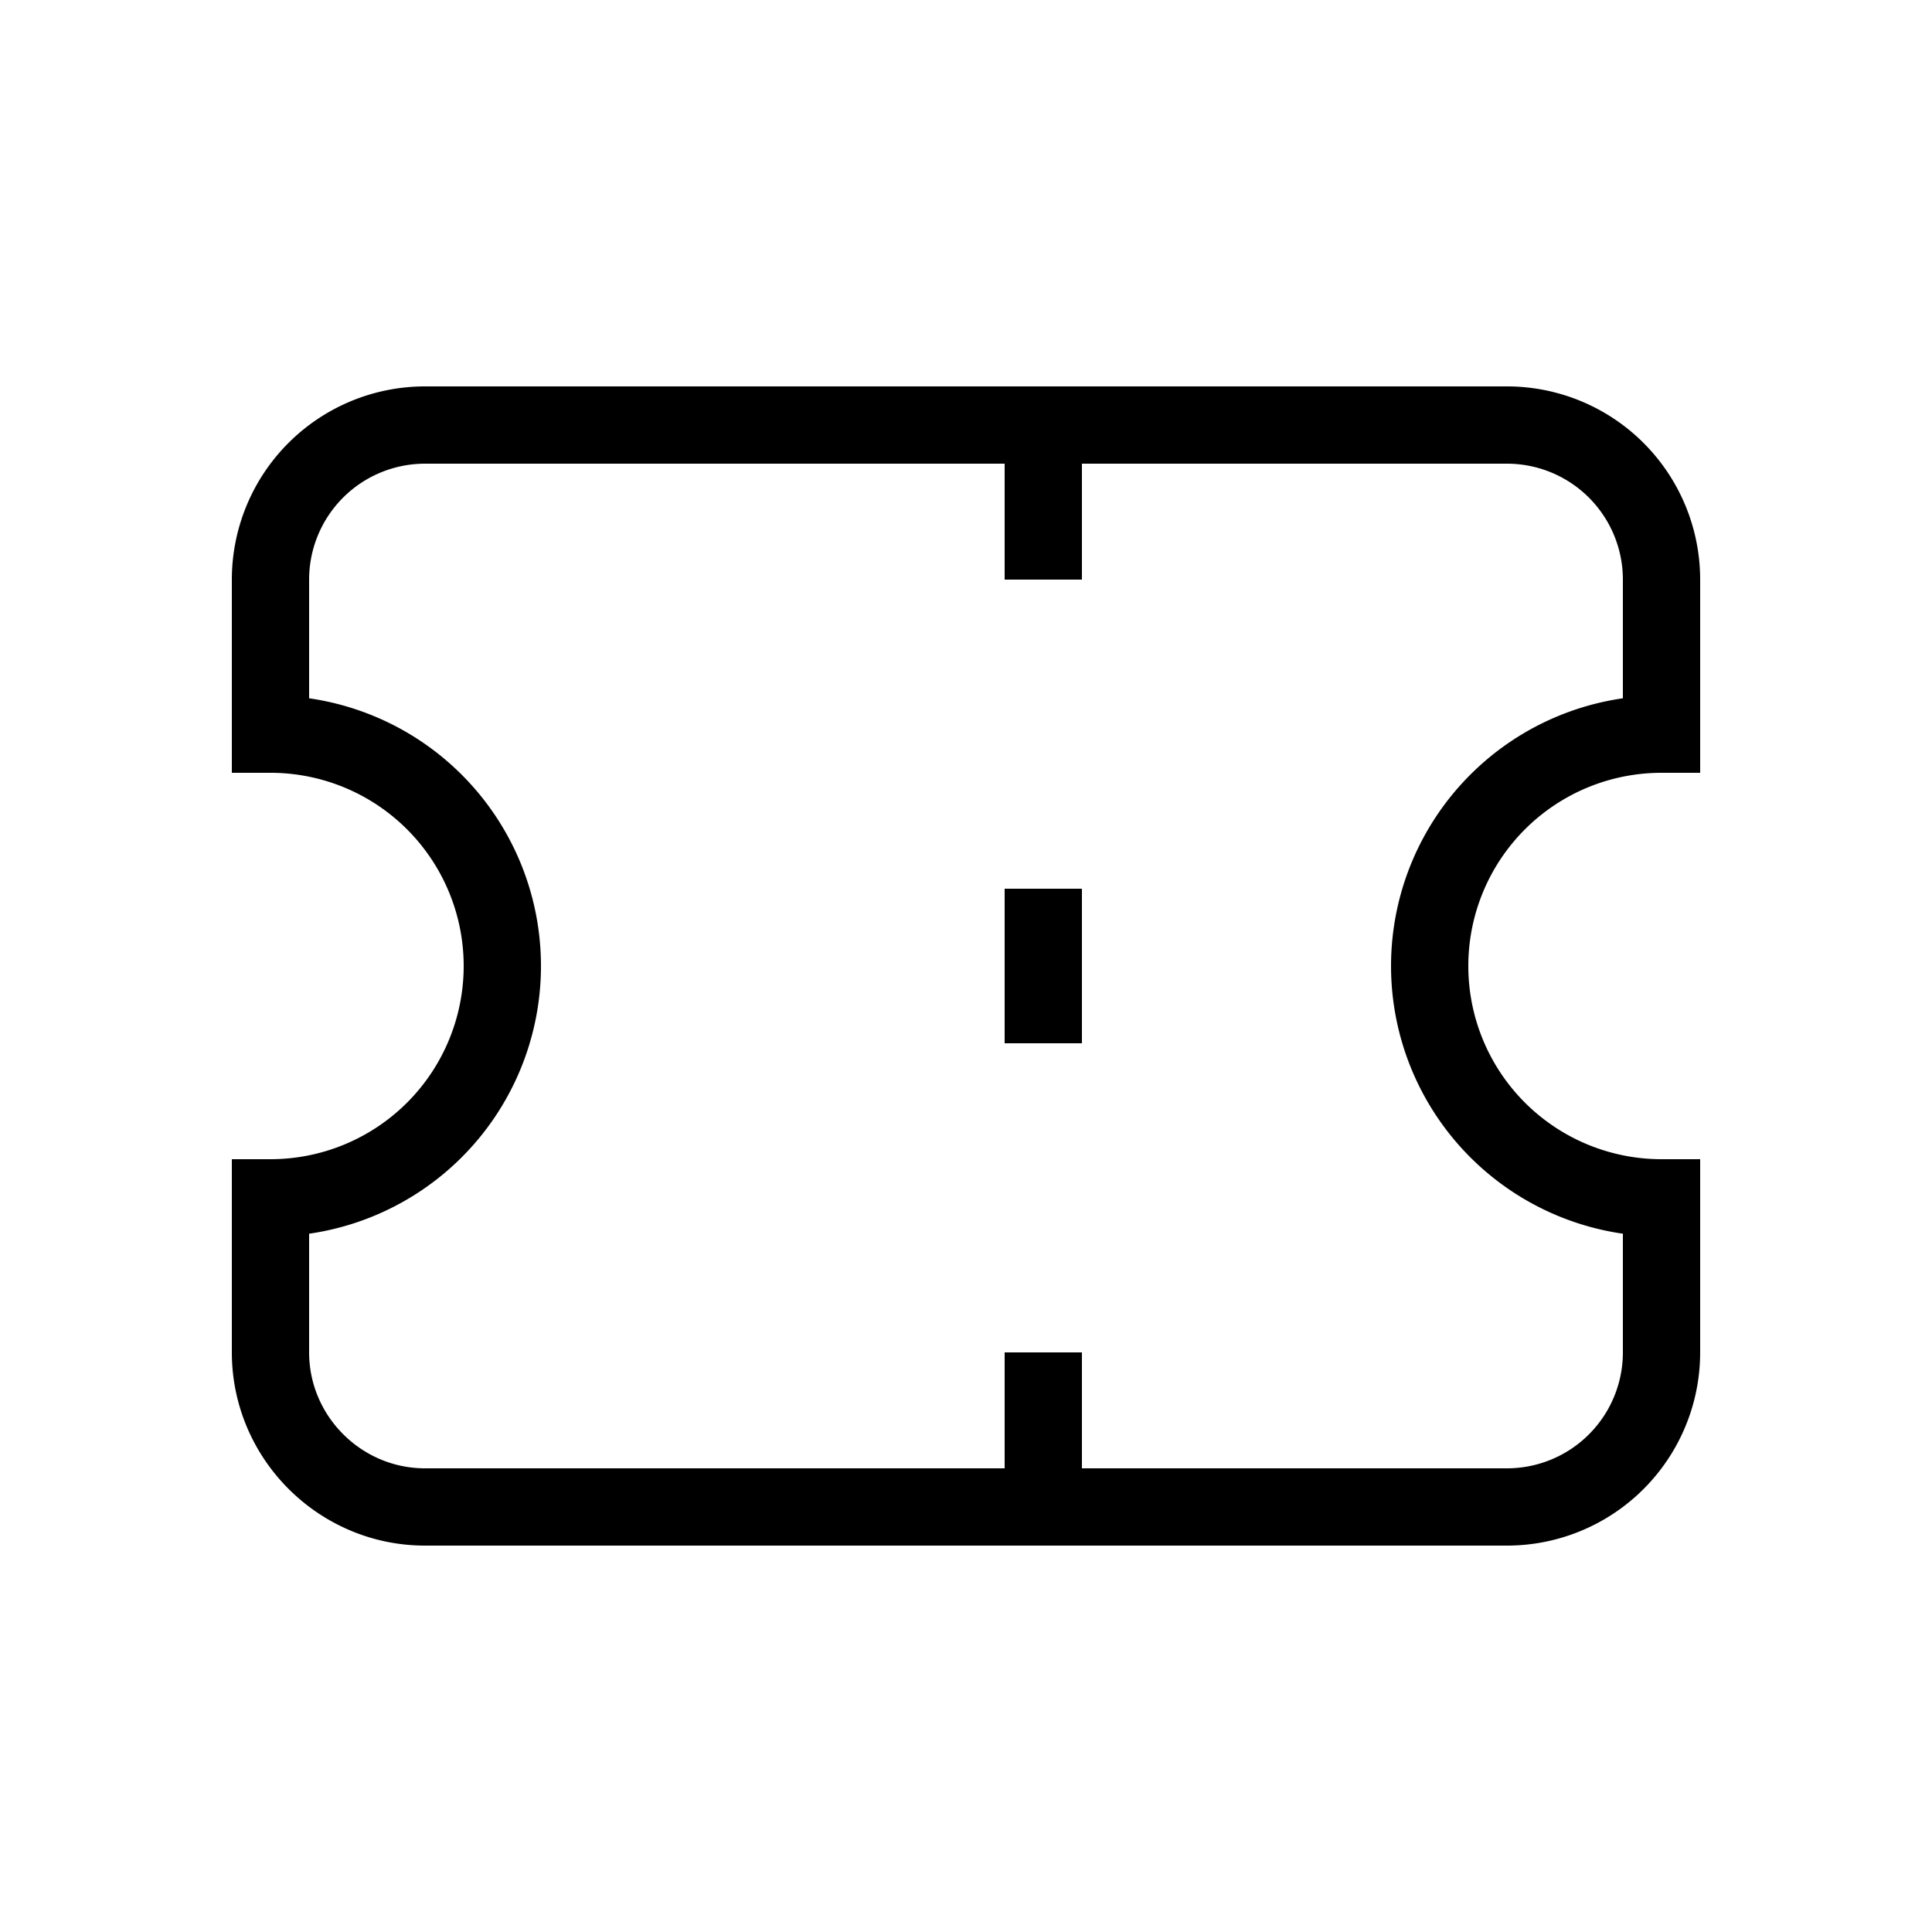 <svg xmlns="http://www.w3.org/2000/svg" width="25" height="25" fill="none" viewBox="0 0 25 25"><path stroke="currentColor" d="M3.5 7.5v2a3 3 0 1 1 0 6v2c0 1.1.9 2 2 2h14a2 2 0 0 0 2-2v-2a3 3 0 0 1 0-6v-2a2 2 0 0 0-2-2h-14a2 2 0 0 0-2 2m10-2v2m0 10v2m0-8v2"/></svg>